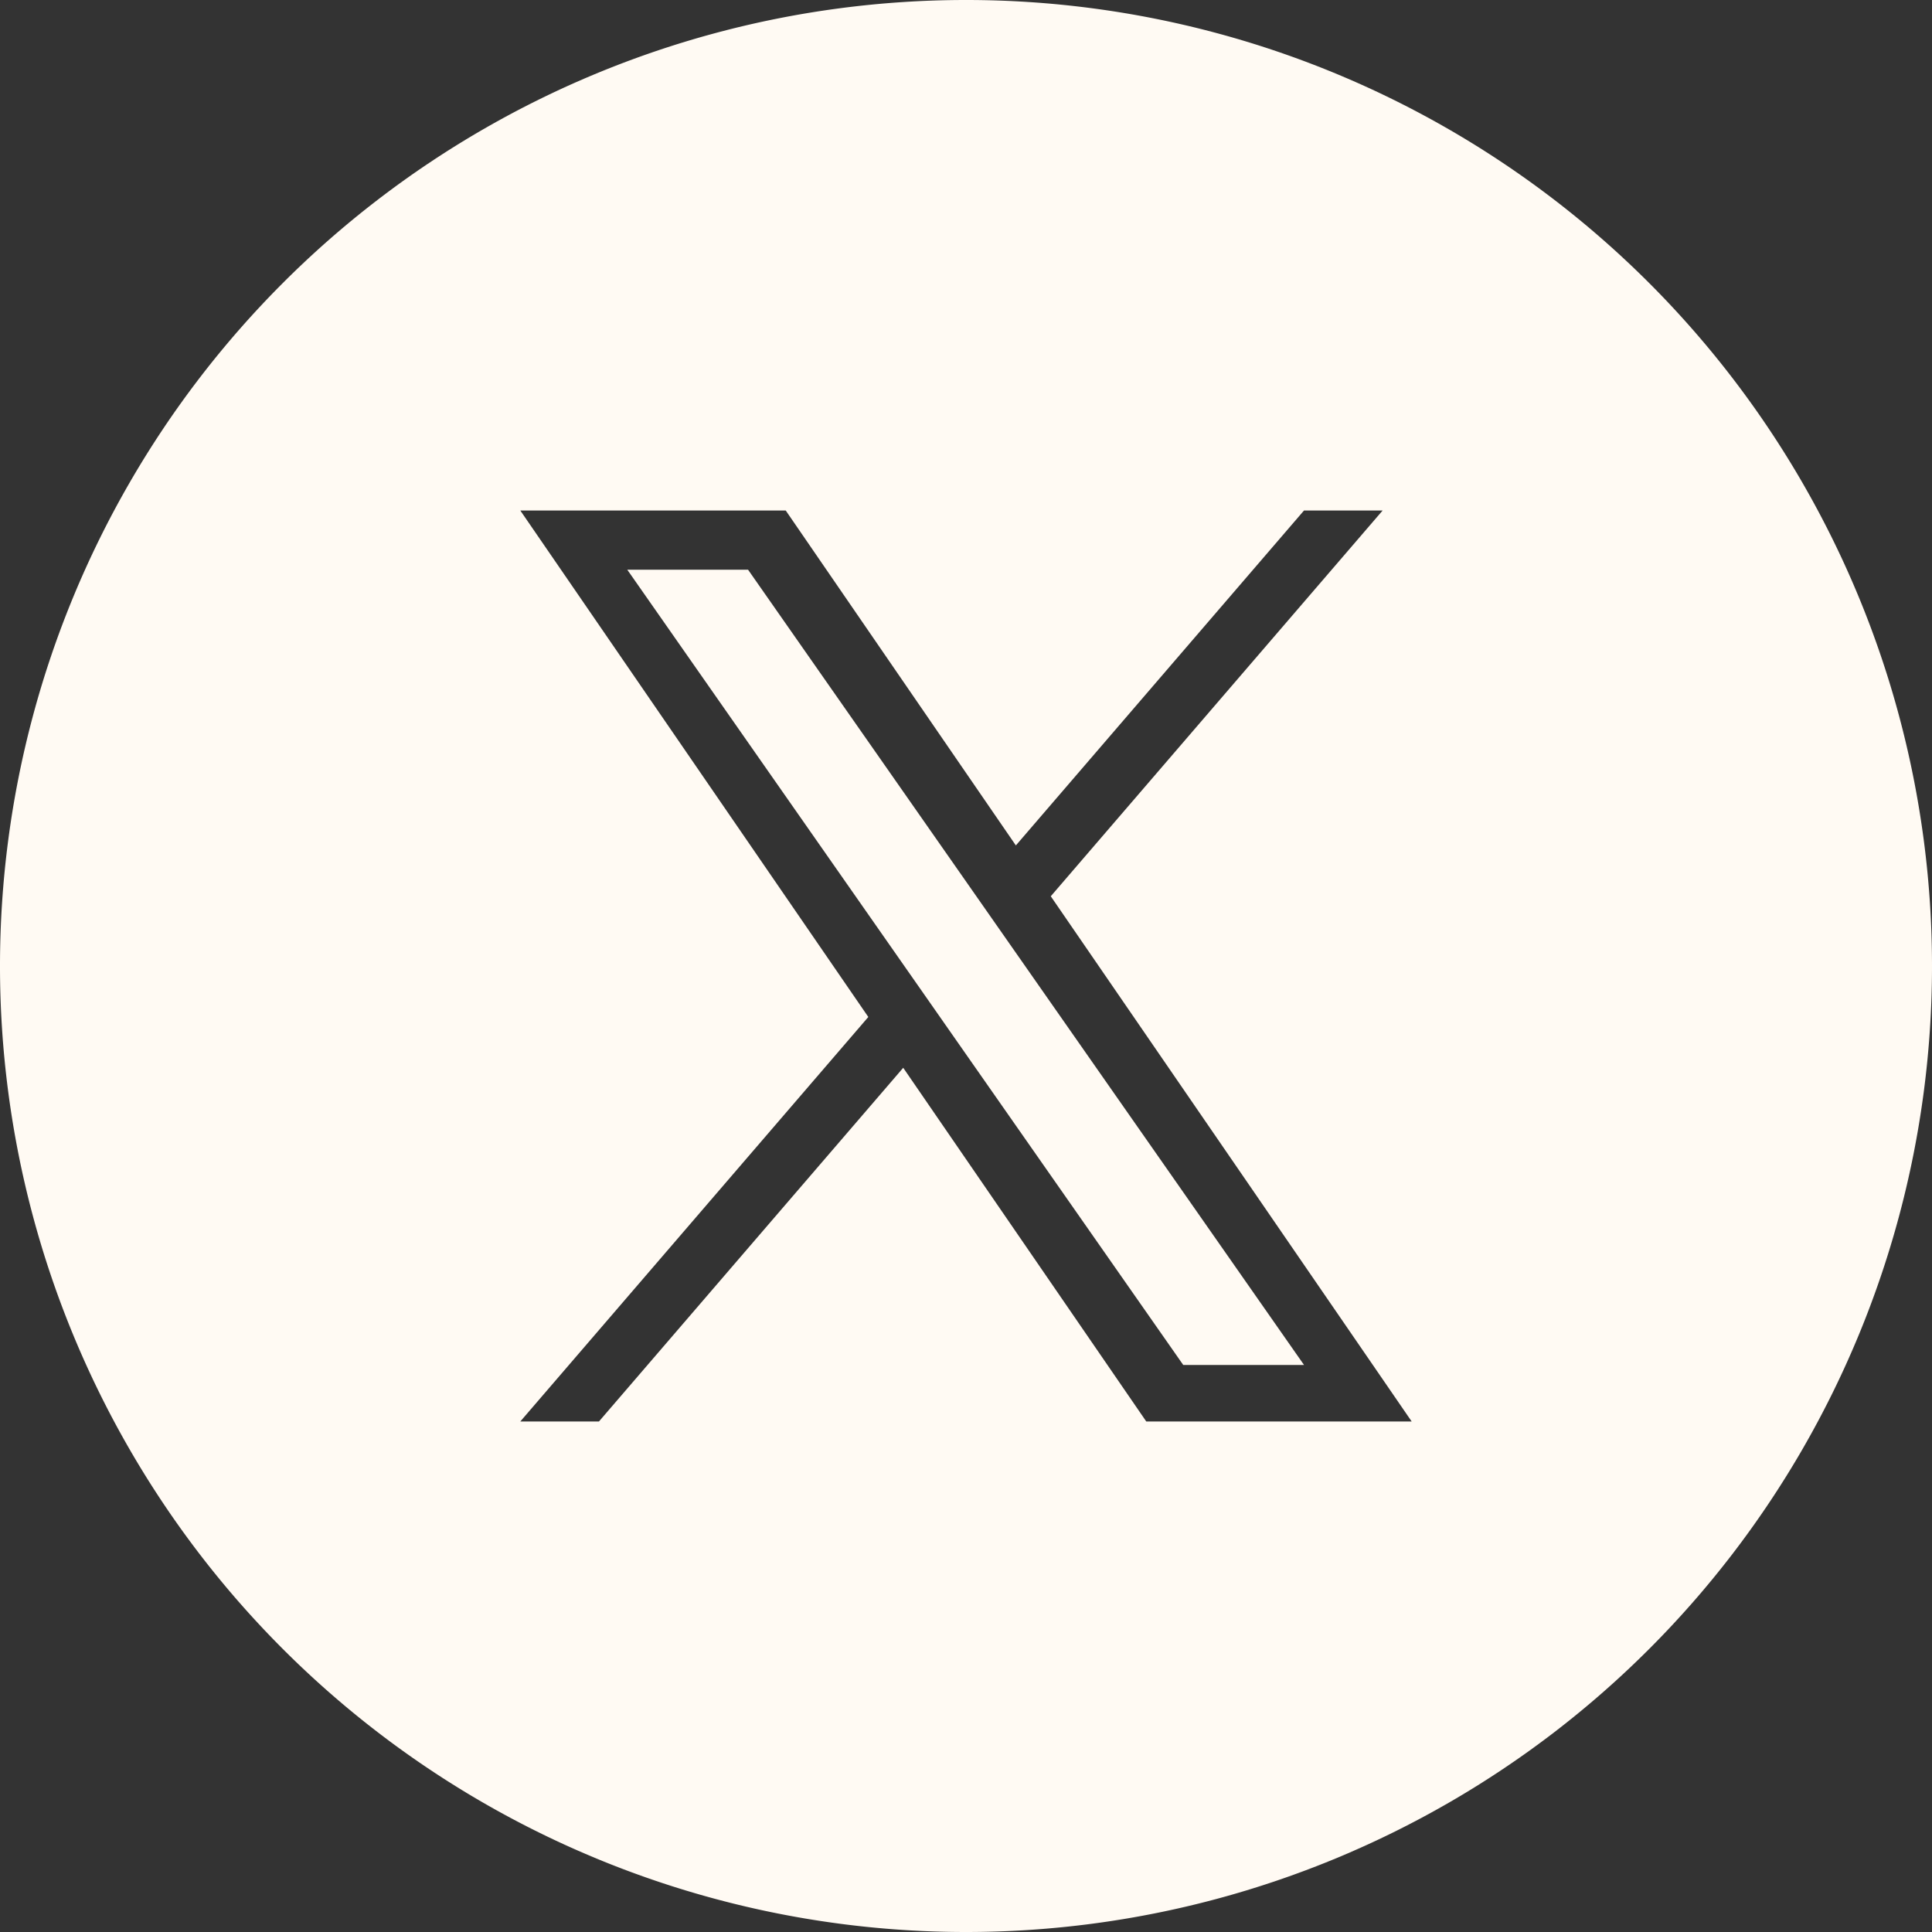 <?xml version="1.0" encoding="UTF-8" standalone="no"?>
<!-- Created with Inkscape (http://www.inkscape.org/) -->

<svg
   width="509"
   height="509"
   viewBox="0 0 134.673 134.673"
   version="1.1"
   id="svg1"
   inkscape:export-filename="moon.svg"
   inkscape:export-xdpi="96"
   inkscape:export-ydpi="96"
   xml:space="preserve"
   xmlns:inkscape="http://www.inkscape.org/namespaces/inkscape"
   xmlns:sodipodi="http://sodipodi.sourceforge.net/DTD/sodipodi-0.dtd"
   xmlns="http://www.w3.org/2000/svg"
   xmlns:svg="http://www.w3.org/2000/svg"><rect x="0" y="0" width="134.673" height="134.673" fill="#333333" stroke="none"/><sodipodi:namedview
     id="namedview1"
     pagecolor="#ffffff"
     bordercolor="#000000"
     borderopacity="0.25"
     inkscape:showpageshadow="2"
     inkscape:pageopacity="0.0"
     inkscape:pagecheckerboard="0"
     inkscape:deskcolor="#2a2a2a"
     inkscape:document-units="px"
     showguides="false"><sodipodi:guide
       position="3.673,-117.447"
       orientation="-1,0"
       id="guide4"
       inkscape:locked="false"
       inkscape:label=""
       inkscape:color="rgb(0,134,229)" /><sodipodi:guide
       position="22.351,-126.747"
       orientation="0,1"
       id="guide5"
       inkscape:locked="false"
       inkscape:label=""
       inkscape:color="rgb(0,134,229)" /><inkscape:page
       x="0"
       y="0"
       width="134.673"
       height="134.673"
       id="page2"
       margin="0"
       bleed="0" /></sodipodi:namedview><defs
     id="defs1" /><path
     id="path57"
     style="fill:#fffaf3;stroke:none;stroke-width:0.794;stroke-linecap:round;stroke-linejoin:round;paint-order:markers fill stroke"
     d="M 67.336,1.5130354e-5 A 67.336,67.336 0 0 0 4.1399808e-7,67.336 67.336,67.336 0 0 0 67.336,134.673 67.336,67.336 0 0 0 134.673,67.336 67.336,67.336 0 0 0 67.336,1.5130354e-5 Z M 36.269,35.586 h 18.502 l 16.041,23.346 20.085,-23.346 h 5.481 l -23.131,26.888 h -0.002 l 25.158,36.612 H 79.902 L 62.96,74.432 41.751,99.086 h -5.482 l 24.258,-28.196 z m 7.457,4.127 19.556,27.973 2.458,3.516 v 0.001 l 16.741,23.945 h 8.419 L 70.385,65.804 67.927,62.288 52.145,39.713 Z" /></svg>
